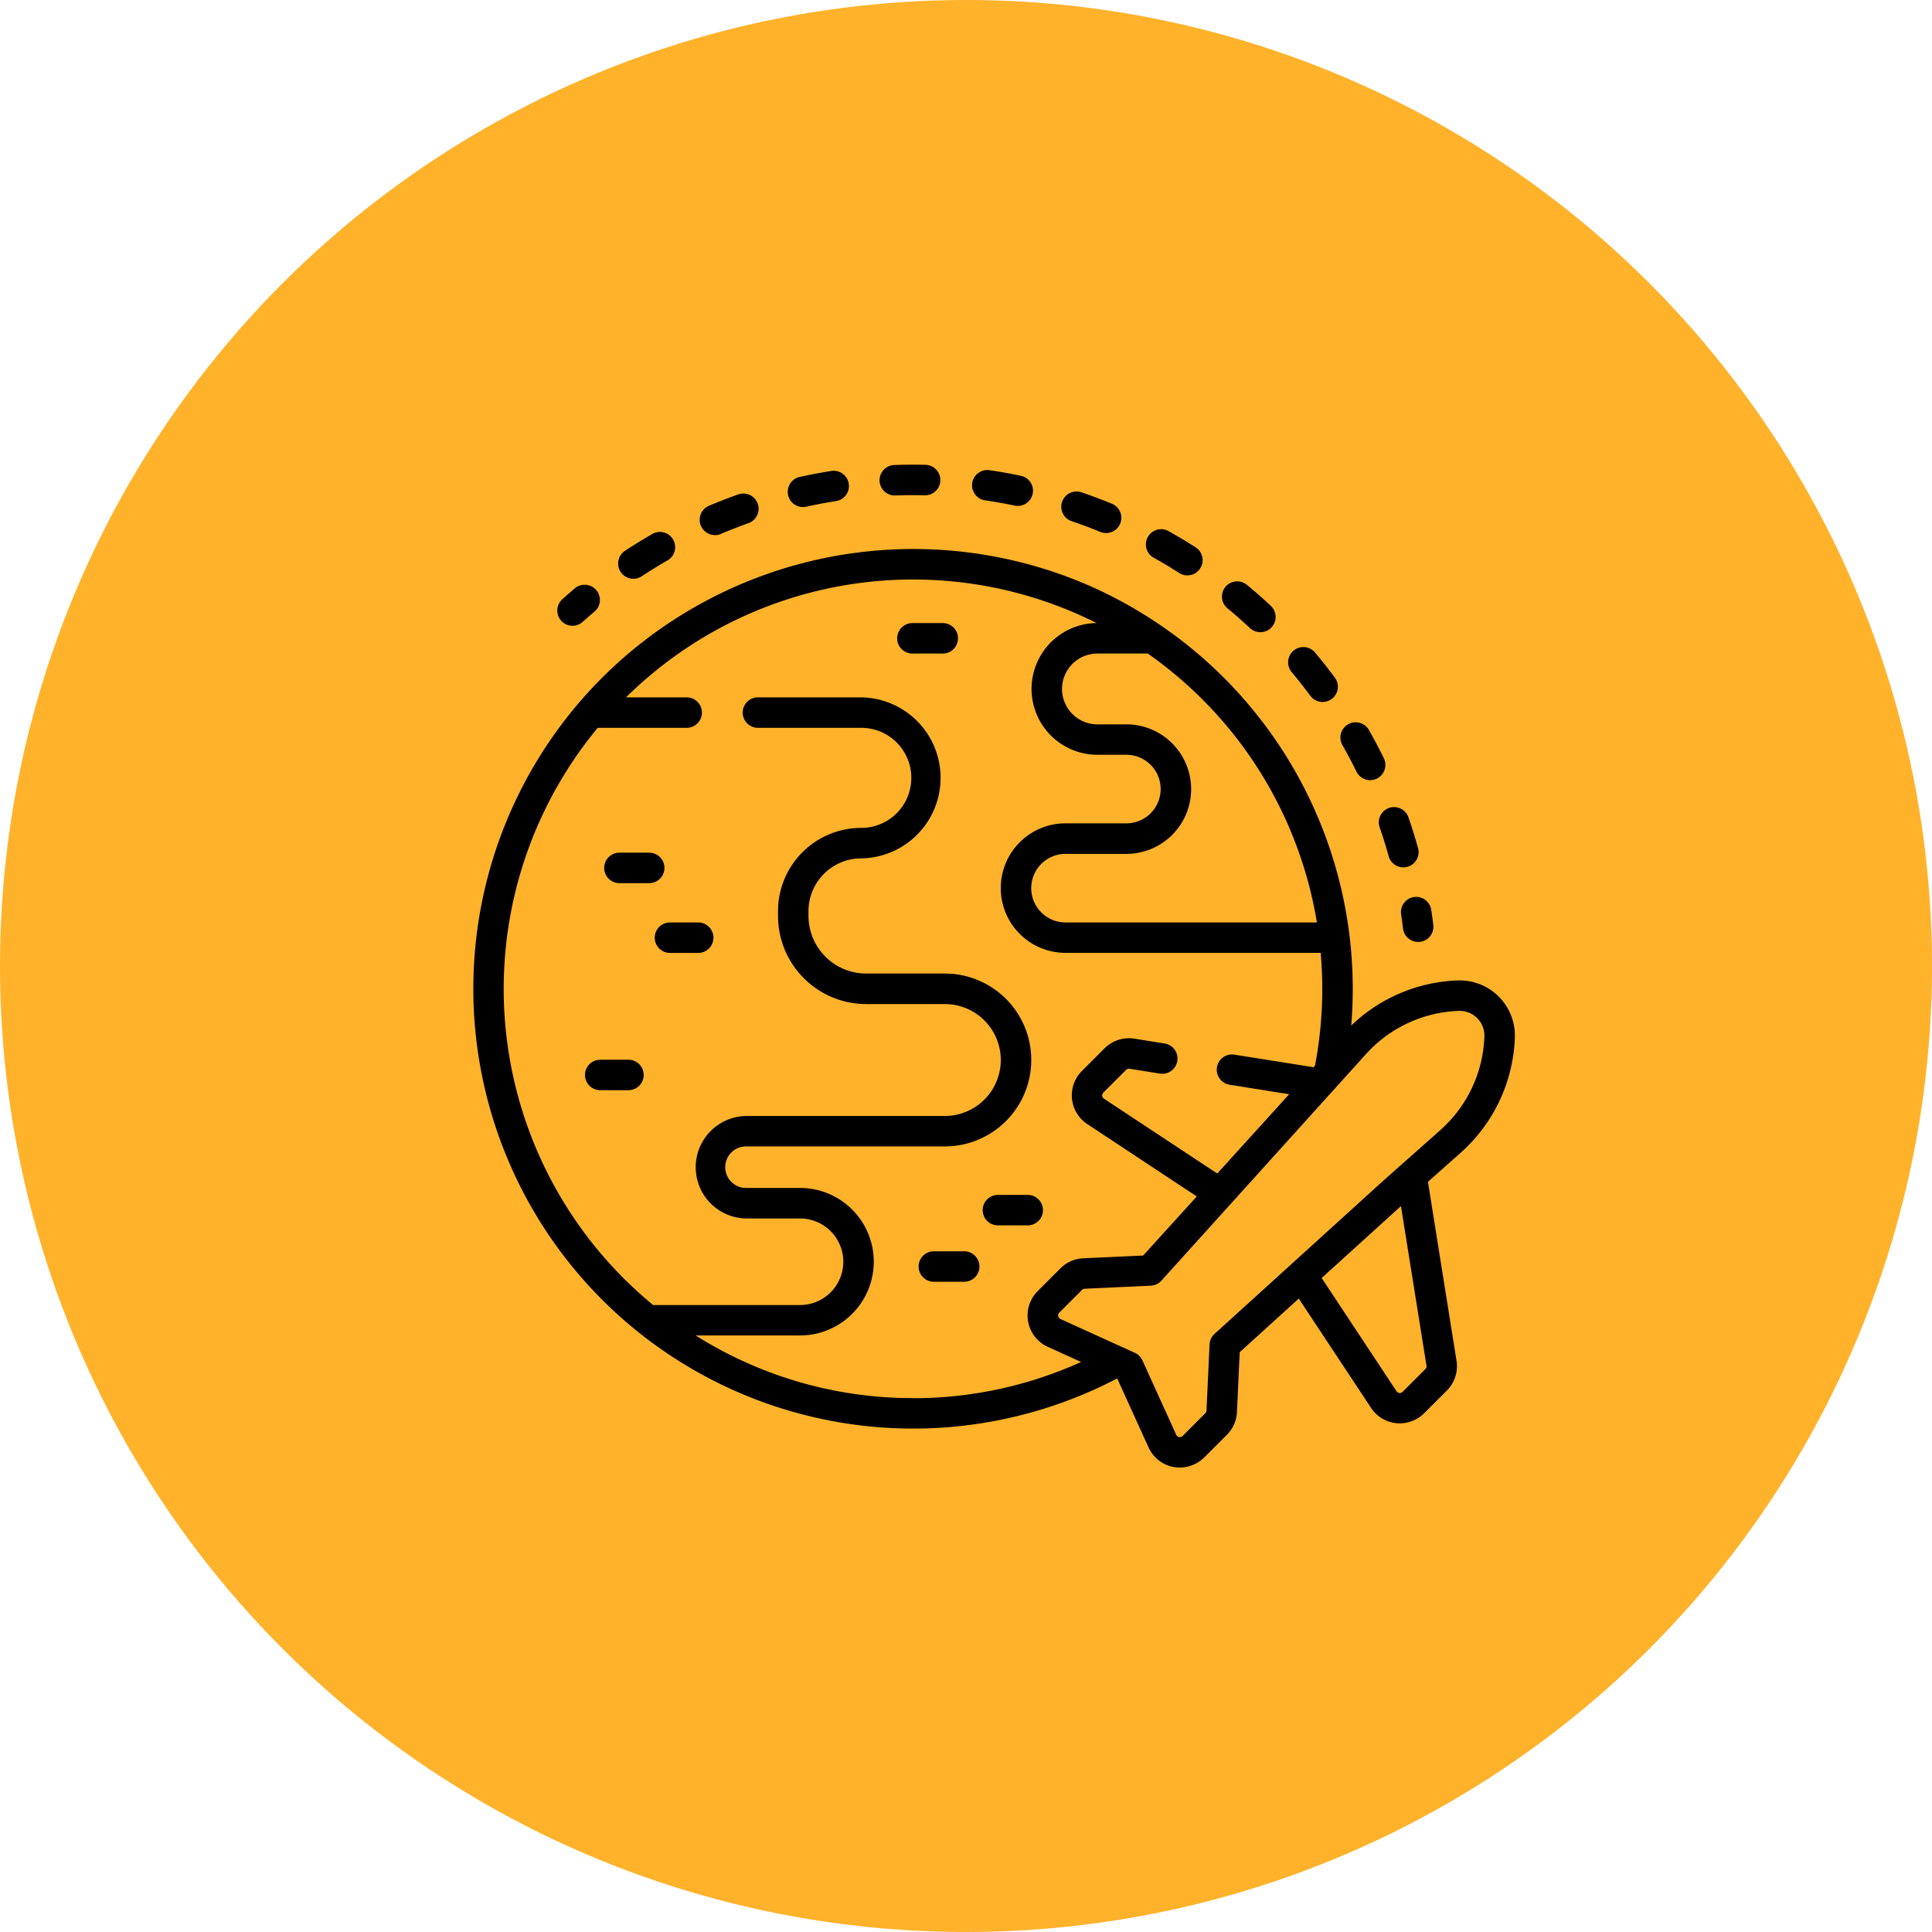 <svg xmlns="http://www.w3.org/2000/svg" width="106.604" height="106.604" viewBox="0 0 106.604 106.604">
  <g id="Grupo_944290" data-name="Grupo 944290" transform="translate(-335.636 -3939.19)">
    <circle id="Elipse_4884" data-name="Elipse 4884" cx="53.302" cy="53.302" r="53.302" transform="translate(335.636 3939.19)" fill="#ffb22a"/>
    <path id="Trazado_638709" data-name="Trazado 638709" d="M42.166,71.032a.838.838,0,0,0,.562-.216c.2-.181.407-.361.614-.536A.841.841,0,1,0,42.255,69c-.219.186-.438.378-.651.569a.841.841,0,0,0,.563,1.465Z" transform="translate(325.061 3902.687)"/>
    <path id="Trazado_638710" data-name="Trazado 638710" d="M245.751,13.811c.543.079,1.09.176,1.626.287a.841.841,0,1,0,.343-1.646c-.569-.119-1.15-.221-1.727-.305a.841.841,0,0,0-.242,1.664Z" transform="translate(144.222 3952.985)"/>
    <path id="Trazado_638711" data-name="Trazado 638711" d="M368.539,68.5c.422.35.839.718,1.239,1.092a.841.841,0,0,0,1.149-1.227c-.425-.4-.867-.788-1.316-1.159a.841.841,0,1,0-1.073,1.294Z" transform="translate(34.85 3904.274)"/>
    <path id="Trazado_638712" data-name="Trazado 638712" d="M289.8,24.407c.52.177,1.04.372,1.548.58a.841.841,0,1,0,.638-1.556c-.539-.221-1.092-.428-1.644-.616a.841.841,0,1,0-.541,1.592Z" transform="translate(104.987 3943.547)"/>
    <path id="Trazado_638713" data-name="Trazado 638713" d="M200.5,11.216h.03c.546-.019,1.1-.022,1.653-.009a.841.841,0,0,0,.04-1.681c-.583-.014-1.173-.011-1.752.01a.841.841,0,0,0,.029,1.681Z" transform="translate(184.499 3955.313)"/>
    <path id="Trazado_638714" data-name="Trazado 638714" d="M427.25,139.074a.841.841,0,0,0,1.51-.74c-.256-.522-.531-1.044-.818-1.549a.841.841,0,1,0-1.462.83C426.749,138.091,427.009,138.582,427.25,139.074Z" transform="translate(-16.759 3842.709)"/>
    <path id="Trazado_638715" data-name="Trazado 638715" d="M401.674,101.729a.841.841,0,1,0,1.351-1c-.347-.468-.712-.931-1.085-1.376a.841.841,0,0,0-1.289,1.08C401,100.852,401.347,101.288,401.674,101.729Z" transform="translate(6.247 3875.829)"/>
    <path id="Trazado_638716" data-name="Trazado 638716" d="M445.137,178.839c.18.518.346,1.048.493,1.576a.841.841,0,1,0,1.619-.452c-.156-.56-.333-1.123-.523-1.674a.841.841,0,0,0-1.589.551Z" transform="translate(-33.378 3805.989)"/>
    <path id="Trazado_638717" data-name="Trazado 638717" d="M155.426,14.561a.848.848,0,0,0,.182-.02c.534-.118,1.08-.221,1.622-.306a.841.841,0,1,0-.261-1.661c-.575.09-1.155.2-1.723.325a.841.841,0,0,0,.18,1.662Z" transform="translate(224.515 3952.607)"/>
    <path id="Trazado_638718" data-name="Trazado 638718" d="M331.189,42.856c.478.268.955.554,1.416.851a.841.841,0,0,0,.909-1.414c-.49-.315-1-.619-1.5-.9a.841.841,0,1,0-.822,1.467Z" transform="translate(68.118 3927.113)"/>
    <path id="Trazado_638719" data-name="Trazado 638719" d="M112.137,25.99a.84.84,0,0,0,.327-.067c.505-.214,1.023-.414,1.54-.6a.841.841,0,0,0-.559-1.586c-.549.193-1.1.407-1.635.633a.841.841,0,0,0,.328,1.615Z" transform="translate(262.945 3942.728)"/>
    <path id="Trazado_638720" data-name="Trazado 638720" d="M72.074,45.234a.837.837,0,0,0,.462-.139c.458-.3.931-.593,1.406-.866a.841.841,0,1,0-.838-1.458c-.5.29-1.007.6-1.493.92a.841.841,0,0,0,.463,1.543Z" transform="translate(298.511 3925.891)"/>
    <path id="Trazado_638721" data-name="Trazado 638721" d="M456.716,221.98a.841.841,0,0,0-.706.957c.04.268.077.54.11.809a.841.841,0,0,0,1.669-.2c-.034-.285-.074-.573-.117-.858A.842.842,0,0,0,456.716,221.98Z" transform="translate(-43.063 3766.708)"/>
    <path id="Trazado_638722" data-name="Trazado 638722" d="M67.938,201.069a.841.841,0,0,0-.841-.841H65.483a.841.841,0,1,0,0,1.681H67.1A.841.841,0,0,0,67.938,201.069Z" transform="translate(304.361 3786.011)"/>
    <path id="Trazado_638723" data-name="Trazado 638723" d="M91.435,234.526H89.821a.841.841,0,0,0,0,1.681h1.614a.841.841,0,0,0,0-1.681Z" transform="translate(282.755 3755.563)"/>
    <path id="Trazado_638724" data-name="Trazado 638724" d="M57.142,302.005H55.528a.841.841,0,0,0,0,1.681h1.614a.841.841,0,0,0,0-1.681Z" transform="translate(313.199 3695.659)"/>
    <path id="Trazado_638725" data-name="Trazado 638725" d="M211.122,87.384h-1.615a.841.841,0,1,0,0,1.681h1.615a.841.841,0,1,0,0-1.681Z" transform="translate(176.504 3886.187)"/>
    <path id="Trazado_638726" data-name="Trazado 638726" d="M253.979,369.293a.841.841,0,0,0-.841-.841h-1.615a.841.841,0,1,0,0,1.681h1.615A.841.841,0,0,0,253.979,369.293Z" transform="translate(139.206 3636.671)"/>
    <path id="Trazado_638727" data-name="Trazado 638727" d="M221.66,396.162h-1.615a.841.841,0,1,0,0,1.681h1.615a.841.841,0,1,0,0-1.681Z" transform="translate(167.149 3612.072)"/>
    <path id="Trazado_638728" data-name="Trazado 638728" d="M56.585,75.7a3.053,3.053,0,0,0-2.251-.89A8.929,8.929,0,0,0,48.447,77.3q.083-1.007.084-2.029a24.285,24.285,0,0,0-9.753-19.45,24.745,24.745,0,0,0-4.614-2.718,24.311,24.311,0,0,0-27.056,5.01c-.442.442-.861.894-1.267,1.368a24.272,24.272,0,0,0,29.693,37.29l1.731,3.808a1.9,1.9,0,0,0,1.388,1.081,1.928,1.928,0,0,0,1.679-.525l1.257-1.257a1.893,1.893,0,0,0,.553-1.254l.152-3.3,3.259-2.959L49.545,98.4a1.889,1.889,0,0,0,1.391.841,1.924,1.924,0,0,0,1.532-.546l1.257-1.257a1.9,1.9,0,0,0,.532-1.64L52.68,85.922l1.815-1.612a8.926,8.926,0,0,0,2.981-6.359A3.054,3.054,0,0,0,56.585,75.7ZM37.221,56.774a22.579,22.579,0,0,1,9.332,14.837H32.683a1.892,1.892,0,0,1,0-3.784H36.04a3.573,3.573,0,1,0,0-7.146H34.488a1.954,1.954,0,1,1,0-3.907h2.733ZM24.266,97.858A22.447,22.447,0,0,1,12.273,94.4h5.759a4.069,4.069,0,1,0,0-8.139H15.052a1.146,1.146,0,0,1,0-2.292H26.022a4.769,4.769,0,0,0,0-9.539H21.68A3.183,3.183,0,0,1,18.5,71.255v-.268a2.911,2.911,0,0,1,2.912-2.911,4.443,4.443,0,0,0,0-8.885H15.682a.841.841,0,0,0,0,1.681h5.731a2.761,2.761,0,0,1,0,5.522,4.593,4.593,0,0,0-4.594,4.592v.268a4.866,4.866,0,0,0,4.86,4.86h4.343a3.088,3.088,0,0,1,0,6.176H15.052a2.828,2.828,0,0,0,0,5.655h2.981a2.388,2.388,0,1,1,0,4.776H9.926A22.584,22.584,0,0,1,6.87,60.872h4.879a.841.841,0,1,0,0-1.681H8.431a22.54,22.54,0,0,1,25.966-4.1,3.634,3.634,0,0,0,.092,7.268H36.04a1.891,1.891,0,1,1,0,3.783H32.683a3.573,3.573,0,1,0,0,7.147H46.762q.086.98.088,1.982a22.612,22.612,0,0,1-.4,4.234l-.083.094L42.03,78.91a.841.841,0,1,0-.265,1.66l3.258.52-3.967,4.375L34.8,81.333A.215.215,0,0,1,34.77,81l1.257-1.257a.216.216,0,0,1,.186-.06l1.646.263a.841.841,0,1,0,.265-1.66l-1.646-.263a1.9,1.9,0,0,0-1.639.532l-1.257,1.257a1.9,1.9,0,0,0,.3,2.923l6.044,3.995-2.96,3.26-3.3.152A1.892,1.892,0,0,0,32.4,90.7l-1.257,1.257a1.9,1.9,0,0,0,.556,3.068l1.843.838a22.445,22.445,0,0,1-9.282,2Zm28.27-1.6-1.257,1.256a.215.215,0,0,1-.331-.033l-4.132-6.252,4.375-3.967L52.6,96.069A.216.216,0,0,1,52.536,96.255Zm.842-13.2L50.25,85.831l-9.345,8.483a.841.841,0,0,0-.275.584l-.169,3.651a.214.214,0,0,1-.063.142l-1.257,1.257a.215.215,0,0,1-.348-.063l-1.868-4.11a.842.842,0,0,0-.417-.417L32.4,93.49a.215.215,0,0,1-.063-.348l1.257-1.257a.215.215,0,0,1,.142-.063l3.651-.169a.841.841,0,0,0,.584-.275L49.232,78.907a7.237,7.237,0,0,1,5.156-2.417h.046A1.364,1.364,0,0,1,55.795,77.9a7.237,7.237,0,0,1-2.417,5.156Z" transform="translate(361.747 3918.478)"/>
  </g>
</svg>
